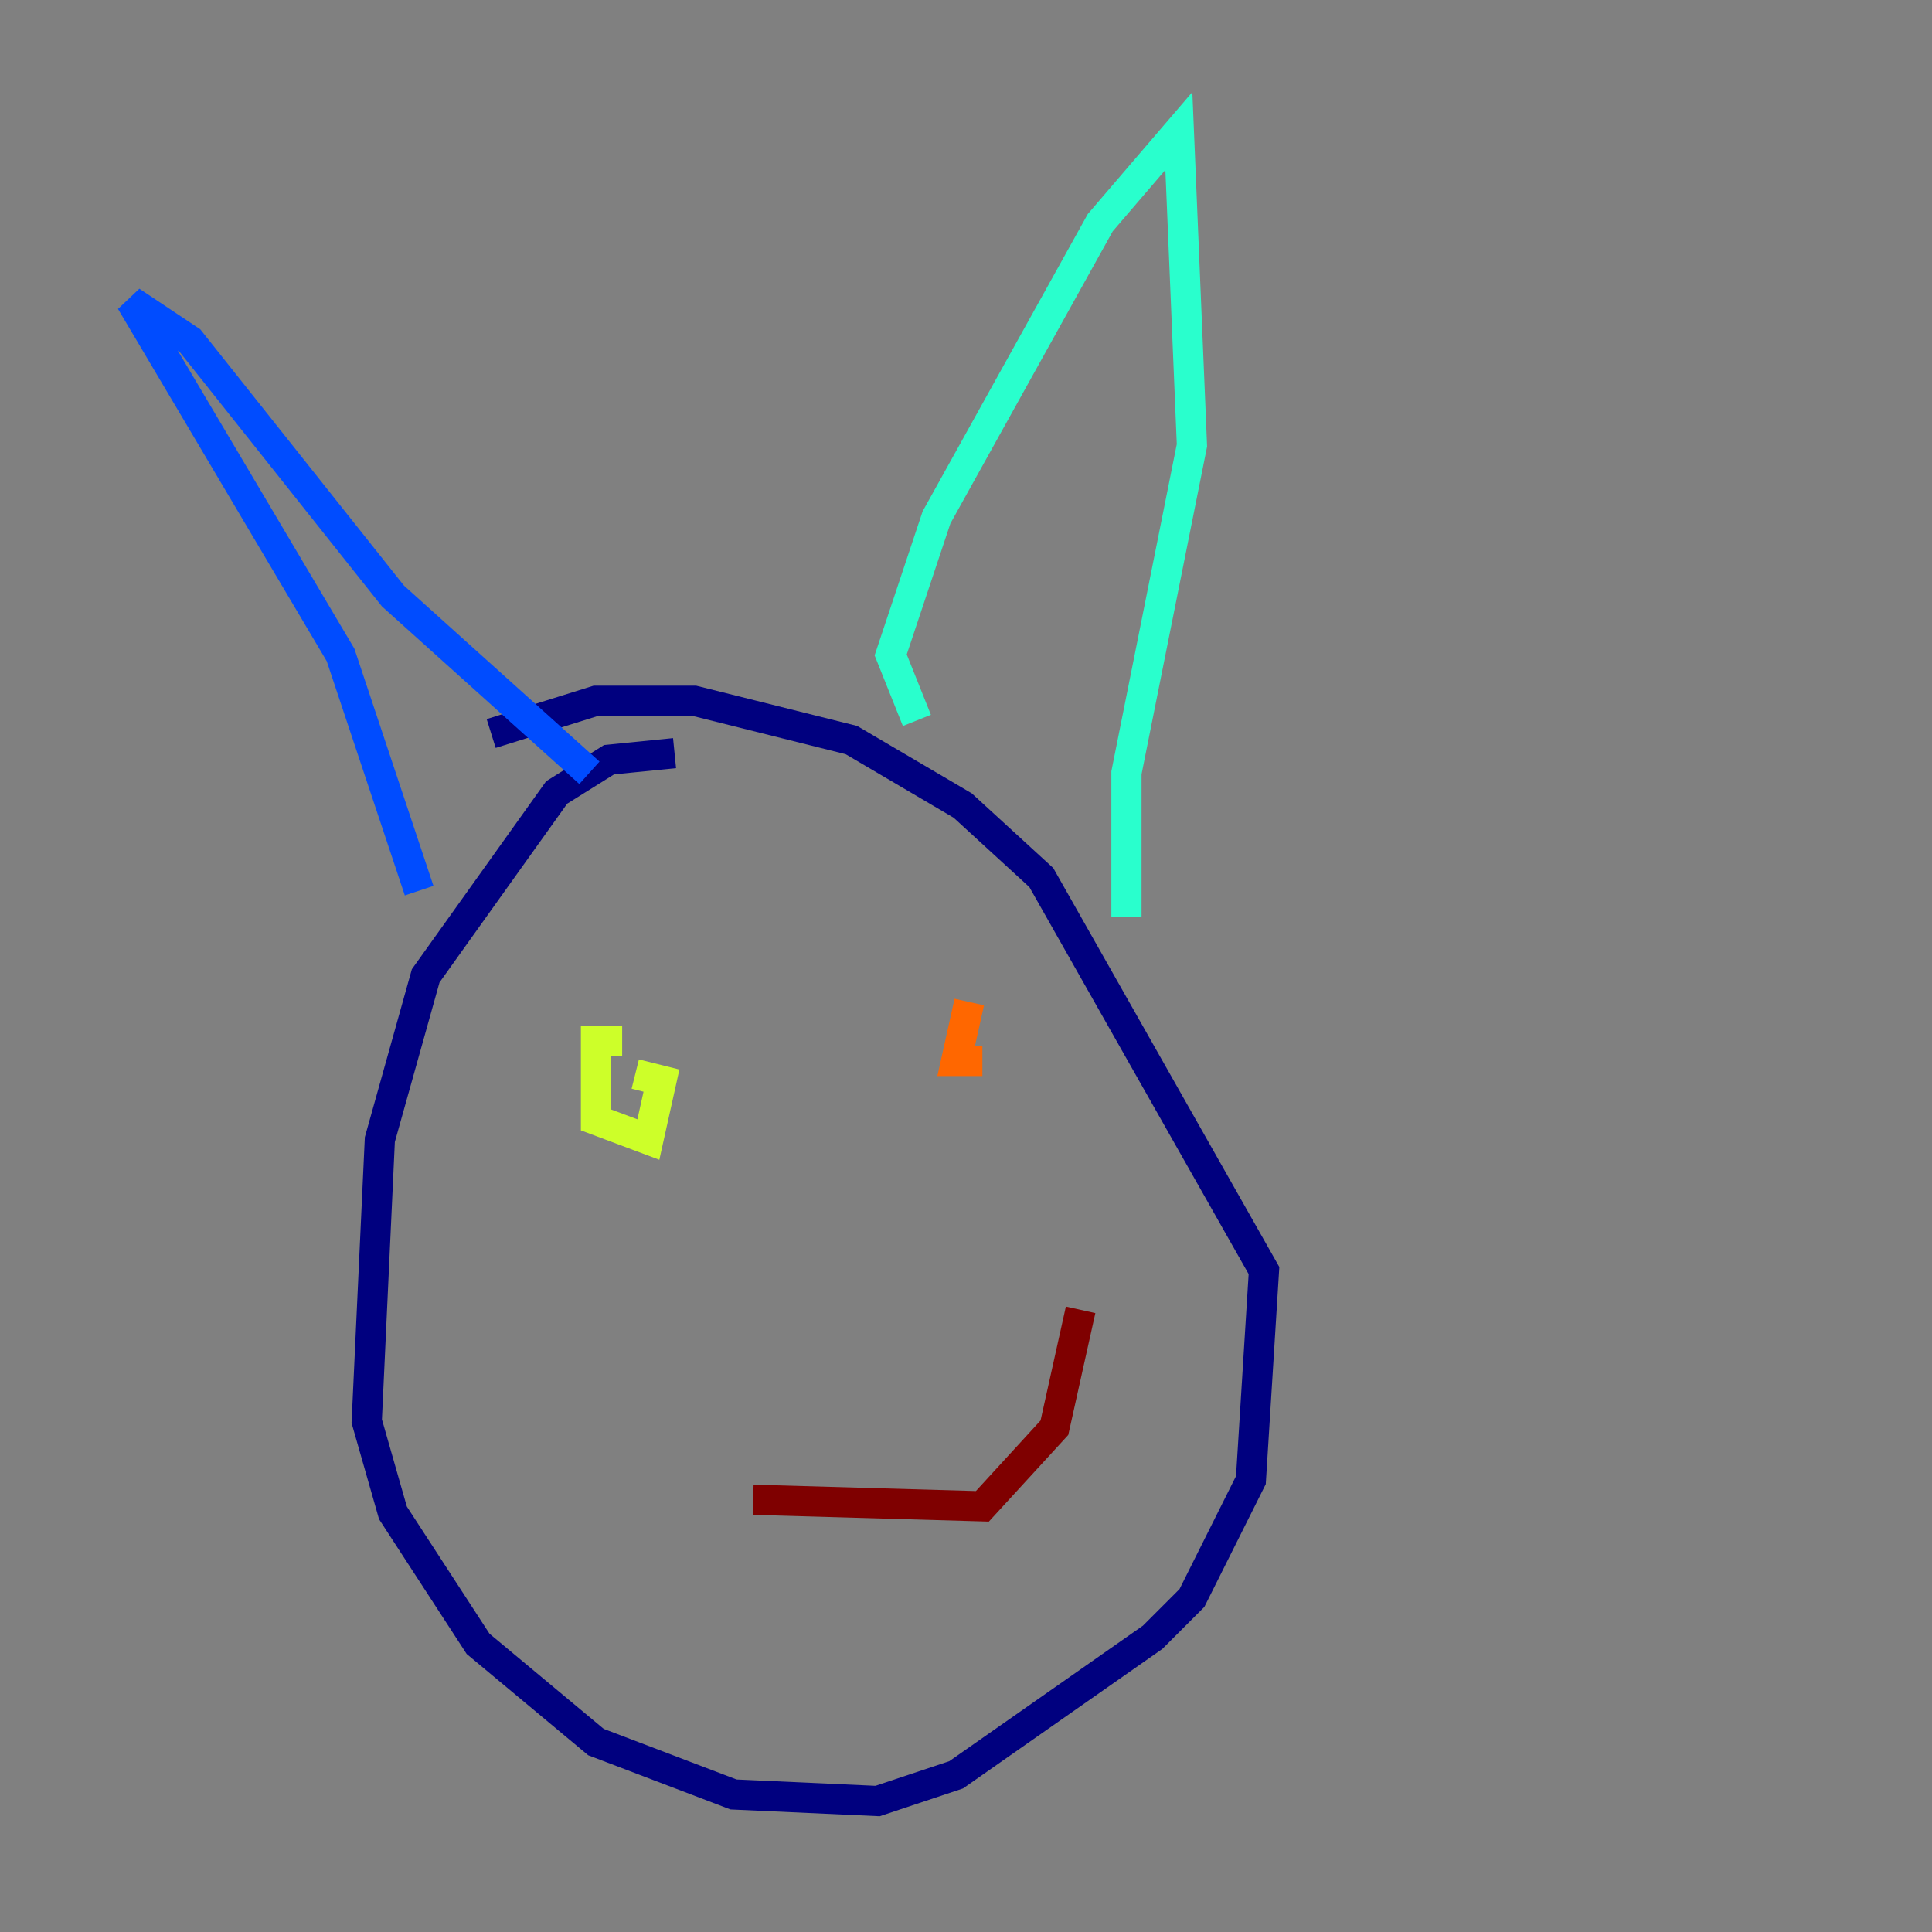 <?xml version="1.0" encoding="utf-8" ?>
<svg baseProfile="tiny" height="128" version="1.2" viewBox="0,0,128,128" width="128" xmlns="http://www.w3.org/2000/svg" xmlns:ev="http://www.w3.org/2001/xml-events" xmlns:xlink="http://www.w3.org/1999/xlink"><rect x="0" y="0" width="128" height="128" fill="#808080" stroke="none"/><defs /><polyline fill="none" points="44.691,49.898 40.352,50.332 36.881,52.502 28.203,64.651 25.166,75.498 24.298,94.156 26.034,100.231 31.675,108.909 39.485,115.417 48.597,118.888 58.142,119.322 63.349,117.586 76.366,108.475 78.969,105.871 82.875,98.061 83.742,84.176 68.99,58.142 63.783,53.37 56.407,49.031 45.993,46.427 39.485,46.427 32.542,48.597" stroke="#00007f" stroke-width="2" /><polyline fill="none" points="27.77,59.01 22.563,43.39 8.678,19.959 12.583,22.563 26.034,39.485 39.051,51.2" stroke="#004cff" stroke-width="2" /><polyline fill="none" points="60.746,47.729 59.01,43.39 62.047,34.278 72.895,14.752 78.102,8.678 78.969,29.505 74.63,51.2 74.63,60.746" stroke="#29ffcd" stroke-width="2" /><polyline fill="none" points="41.22,68.99 39.485,68.99 39.485,74.197 42.956,75.498 43.824,71.593 42.088,71.159" stroke="#cdff29" stroke-width="2" /><polyline fill="none" points="65.085,70.291 63.349,70.291 64.217,66.386" stroke="#ff6700" stroke-width="2" /><polyline fill="none" points="49.898,99.363 65.085,99.797 69.858,94.59 71.593,86.78" stroke="#7f0000" stroke-width="2" /></svg>